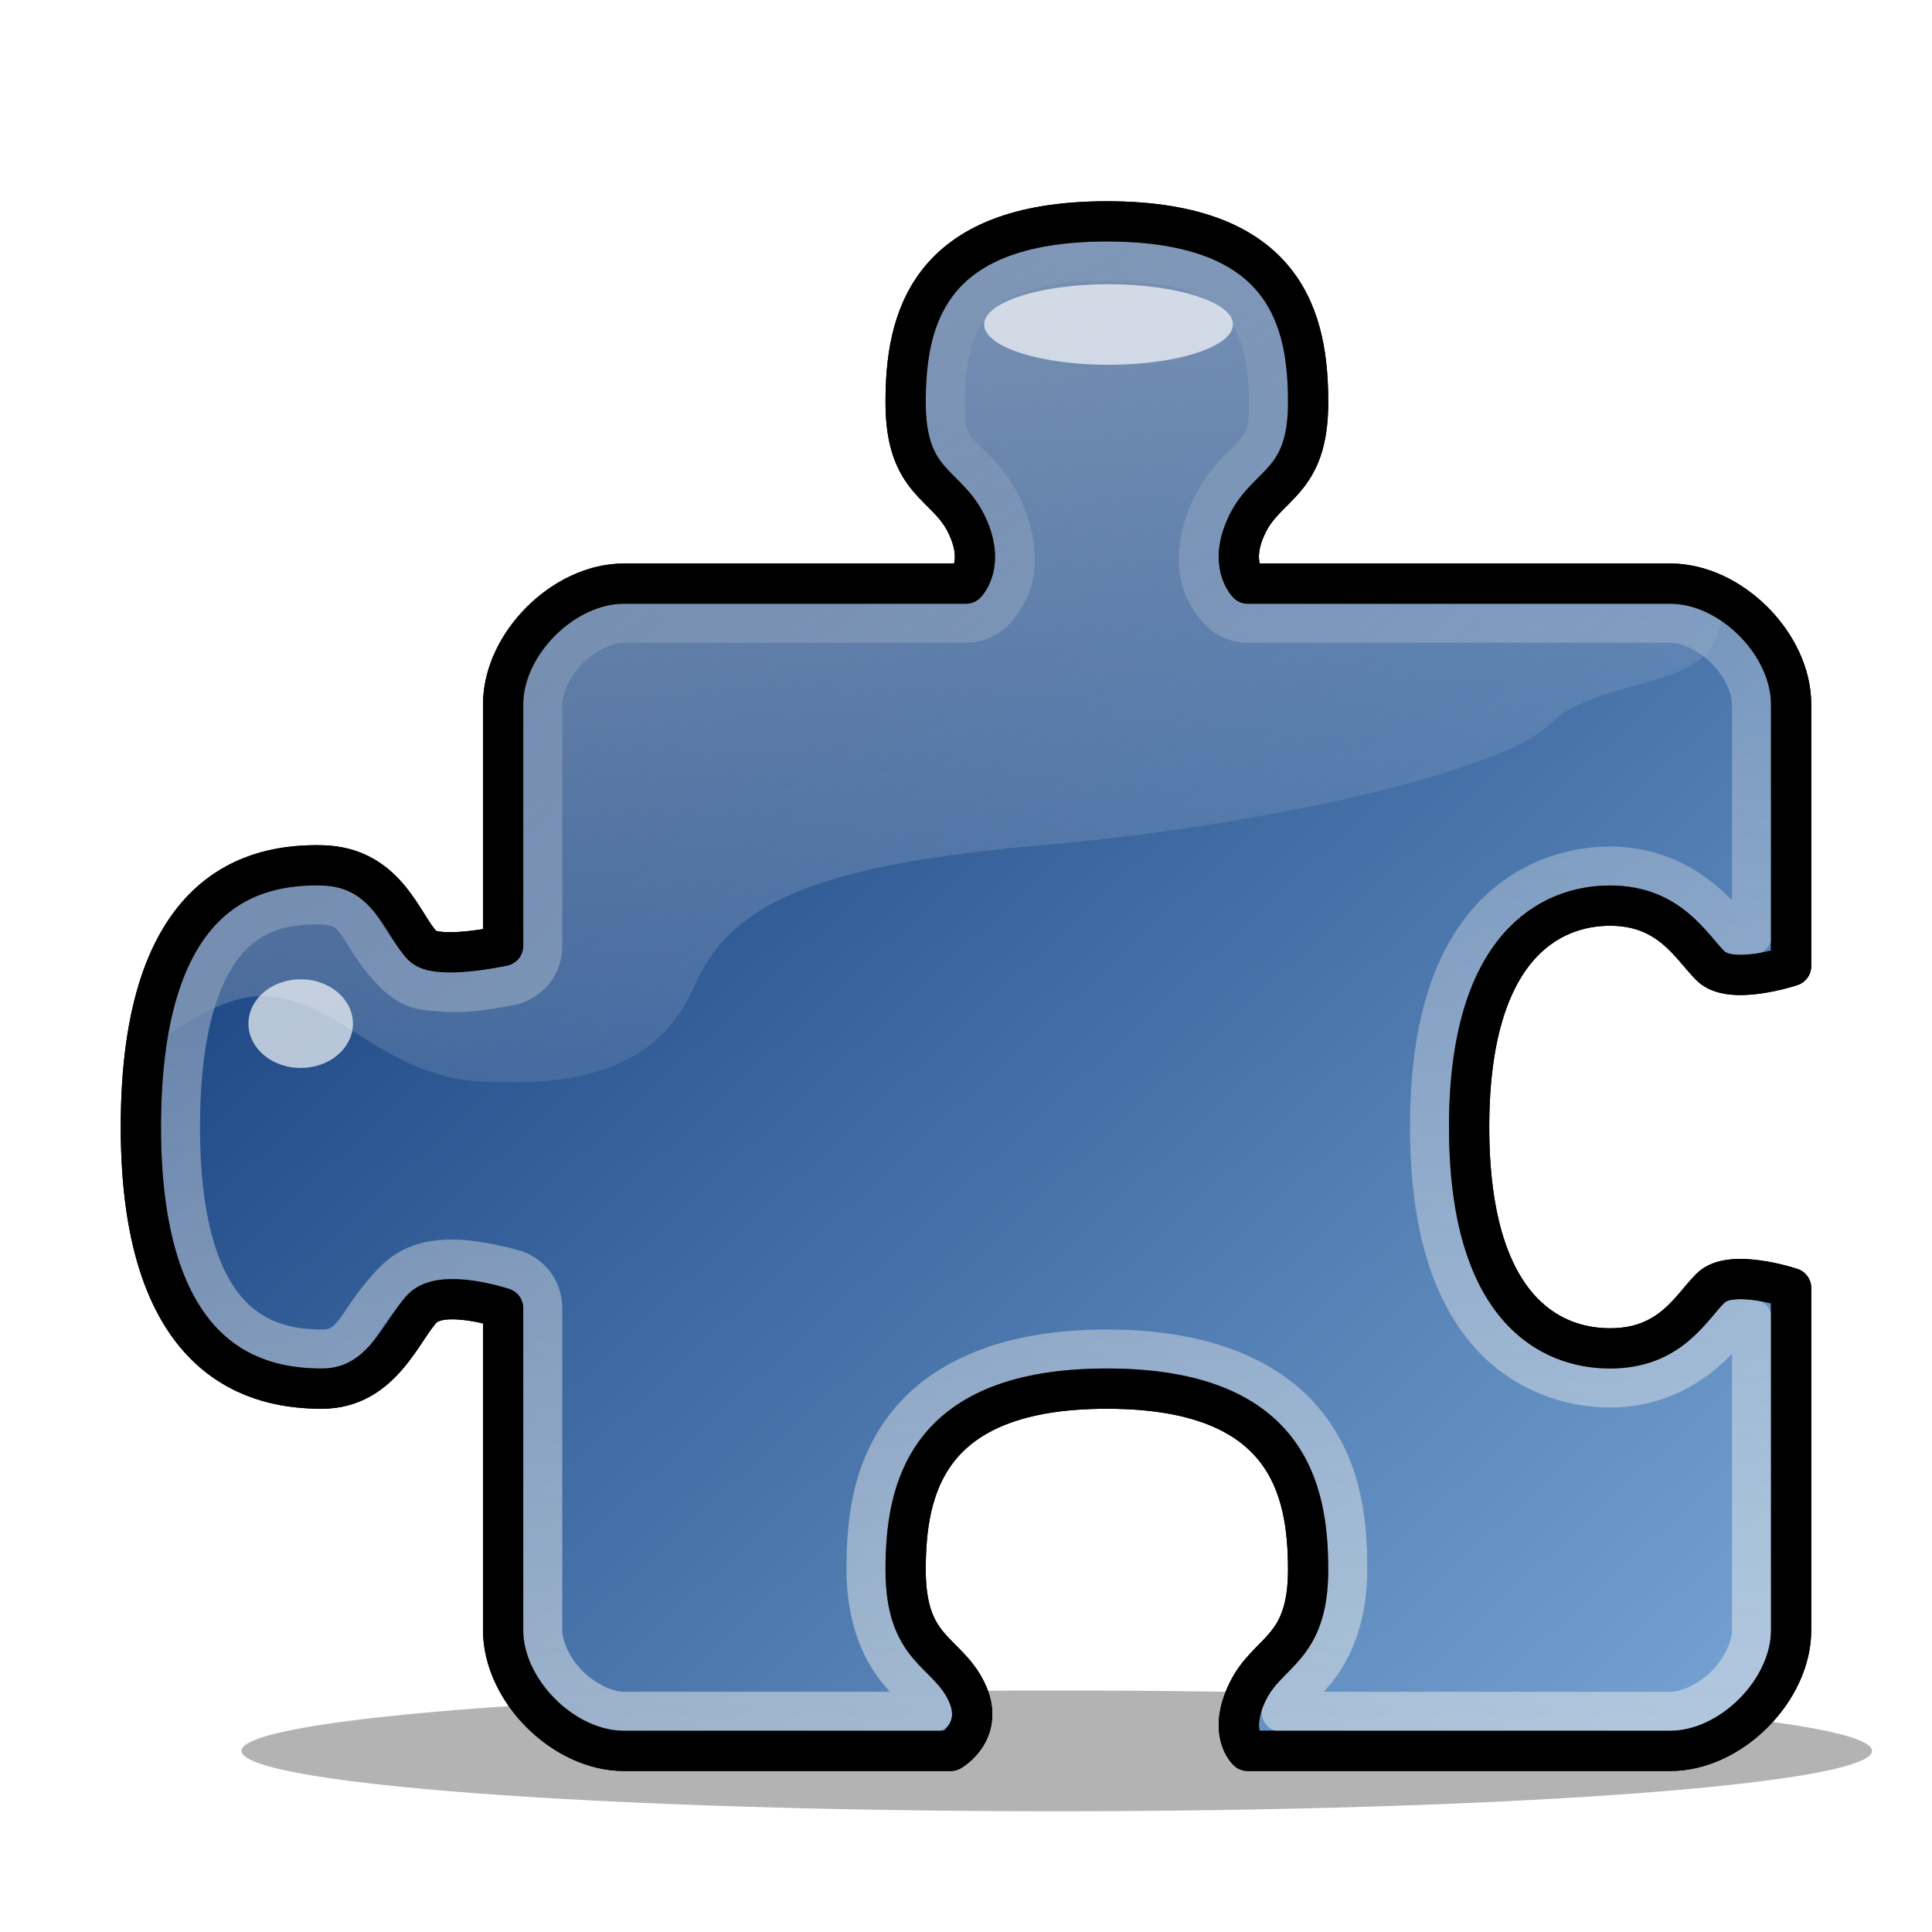 <?xml version="1.0" encoding="UTF-8" standalone="no"?>
<!-- Created with Inkscape (http://www.inkscape.org/) -->
<svg
   xmlns:dc="http://purl.org/dc/elements/1.1/"
   xmlns:cc="http://creativecommons.org/ns#"
   xmlns:rdf="http://www.w3.org/1999/02/22-rdf-syntax-ns#"
   xmlns:svg="http://www.w3.org/2000/svg"
   xmlns="http://www.w3.org/2000/svg"
   xmlns:xlink="http://www.w3.org/1999/xlink"
   xmlns:sodipodi="http://sodipodi.sourceforge.net/DTD/sodipodi-0.dtd"
   xmlns:inkscape="http://www.inkscape.org/namespaces/inkscape"
   width="48"
   height="48"
   id="svg2"
   sodipodi:version="0.32"
   inkscape:version="0.46"
   version="1.0"
   inkscape:export-filename="/home/dannie/Desktop/extension.png"
   inkscape:export-xdpi="90"
   inkscape:export-ydpi="90"
   sodipodi:docname="js.svg"
   inkscape:output_extension="org.inkscape.output.svg.inkscape"
   style="display:inline">
  <defs
     id="defs4">
    <linearGradient
       id="linearGradient3987"
       inkscape:collect="always">
      <stop
         id="stop3989"
         offset="0"
         style="stop-color:#eeeeec;stop-opacity:1" />
      <stop
         id="stop3991"
         offset="1"
         style="stop-color:#eeeeec;stop-opacity:0.2" />
    </linearGradient>
    <linearGradient
       inkscape:collect="always"
       id="linearGradient3949">
      <stop
         style="stop-color:#204a87;stop-opacity:1"
         offset="0"
         id="stop3951" />
      <stop
         style="stop-color:#729fcf;stop-opacity:1"
         offset="1"
         id="stop3953" />
    </linearGradient>
    <linearGradient
       inkscape:collect="always"
       id="linearGradient3344">
      <stop
         style="stop-color:#ffffff;stop-opacity:1;"
         offset="0"
         id="stop3346" />
      <stop
         style="stop-color:#ffffff;stop-opacity:0;"
         offset="1"
         id="stop3348" />
    </linearGradient>
    <linearGradient
       inkscape:collect="always"
       id="linearGradient3326">
      <stop
         style="stop-color:#ffffff;stop-opacity:1;"
         offset="0"
         id="stop3328" />
      <stop
         style="stop-color:#ffffff;stop-opacity:0;"
         offset="1"
         id="stop3330" />
    </linearGradient>
    <linearGradient
       id="linearGradient3260"
       inkscape:collect="always">
      <stop
         id="stop3262"
         offset="0"
         style="stop-color:#ffffff;stop-opacity:1" />
      <stop
         id="stop3264"
         offset="1"
         style="stop-color:#ffffff;stop-opacity:0" />
    </linearGradient>
    <linearGradient
       inkscape:collect="always"
       id="linearGradient3241">
      <stop
         style="stop-color:#73d216;stop-opacity:1"
         offset="0"
         id="stop3243" />
      <stop
         style="stop-color:#4e9a06;stop-opacity:1"
         offset="1"
         id="stop3245" />
    </linearGradient>
    <linearGradient
       inkscape:collect="always"
       id="linearGradient3188">
      <stop
         style="stop-color:#eeeeec;stop-opacity:1"
         offset="0"
         id="stop3190" />
      <stop
         style="stop-color:#eeeeec;stop-opacity:0"
         offset="1"
         id="stop3192" />
    </linearGradient>
    <inkscape:perspective
       sodipodi:type="inkscape:persp3d"
       inkscape:vp_x="0 : 526.18109 : 1"
       inkscape:vp_y="0 : 1000 : 0"
       inkscape:vp_z="744.09448 : 526.18109 : 1"
       inkscape:persp3d-origin="372.04724 : 350.78739 : 1"
       id="perspective10" />
    <inkscape:perspective
       id="perspective2390"
       inkscape:persp3d-origin="372.04724 : 350.78739 : 1"
       inkscape:vp_z="744.09448 : 526.18109 : 1"
       inkscape:vp_y="0 : 1000 : 0"
       inkscape:vp_x="0 : 526.18109 : 1"
       sodipodi:type="inkscape:persp3d" />
    <inkscape:perspective
       id="perspective2405"
       inkscape:persp3d-origin="372.04724 : 350.78739 : 1"
       inkscape:vp_z="744.09448 : 526.18109 : 1"
       inkscape:vp_y="0 : 1000 : 0"
       inkscape:vp_x="0 : 526.18109 : 1"
       sodipodi:type="inkscape:persp3d" />
    <linearGradient
       inkscape:collect="always"
       xlink:href="#linearGradient3260"
       id="linearGradient3194"
       x1="21.248"
       y1="-1.834"
       x2="22.752"
       y2="32.033"
       gradientUnits="userSpaceOnUse"
       gradientTransform="matrix(1.476,0,0,1.476,5.611,6.472)" />
    <linearGradient
       inkscape:collect="always"
       xlink:href="#linearGradient3188"
       id="linearGradient3258"
       gradientUnits="userSpaceOnUse"
       gradientTransform="matrix(1.476,0,0,1.476,-17.699,-3.463)"
       x1="26.5"
       y1="14.438"
       x2="27.5"
       y2="21.438" />
    <linearGradient
       inkscape:collect="always"
       xlink:href="#linearGradient3241"
       id="linearGradient3281"
       gradientUnits="userSpaceOnUse"
       x1="39.5"
       y1="29.438"
       x2="23.5"
       y2="14.438"
       gradientTransform="matrix(1.505,0,0,1.505,-18.523,-4.007)" />
    <clipPath
       clipPathUnits="userSpaceOnUse"
       id="clipPath3320">
      <path
         style="fill:url(#linearGradient3324);fill-opacity:1;fill-rule:evenodd;stroke:#000000;stroke-width:1;stroke-linecap:round;stroke-linejoin:round;stroke-miterlimit:4;stroke-dasharray:none;stroke-opacity:1"
         d="M 13.295,17.108 C 13.295,14.894 14.771,14.156 16.985,14.156 C 19.199,14.156 22.151,14.156 22.151,14.156 C 22.151,14.156 22.151,14.156 22.151,12.68 C 22.151,11.204 20.675,10.467 20.675,8.991 C 20.675,7.515 20.675,3.825 27.316,3.825 C 33.958,3.825 33.958,7.515 33.958,8.991 C 33.958,10.467 32.482,11.204 32.482,12.68 C 32.482,14.156 32.482,14.156 32.482,14.156 C 32.482,14.156 38.386,14.156 40.6,14.156 C 42.814,14.156 44.289,16.37 44.289,18.584 C 44.289,20.798 44.289,24.488 44.289,24.488 C 44.289,24.488 43.422,24.855 42.814,24.488 C 42.205,24.12 42.076,23.012 40.6,23.012 C 39.124,23.012 36.91,23.75 36.91,28.178 C 36.91,32.605 39.248,33.343 40.6,33.343 C 41.951,33.343 42.229,32.232 42.814,31.867 C 43.398,31.503 44.289,31.867 44.289,31.867 C 44.289,31.867 44.289,38.509 44.289,40.723 C 44.289,42.937 43.552,43.675 41.338,43.675 C 39.124,43.675 31.006,43.675 31.006,43.675 C 31.006,43.675 30.704,42.815 31.006,42.199 C 31.423,41.347 32.482,40.996 32.482,39.247 C 32.482,37.498 32.482,34.819 27.316,34.819 C 22.151,34.819 22.151,37.48 22.151,39.247 C 22.151,41.014 23.203,41.348 23.627,42.199 C 23.914,42.776 23.627,43.675 23.627,43.675 C 23.627,43.675 19.199,43.675 16.985,43.675 C 14.771,43.675 13.295,42.199 13.295,39.985 C 13.295,38.509 13.295,33.343 13.295,33.343 C 13.295,33.343 12.557,33.343 11.819,33.343 C 11.081,33.343 10.343,34.819 8.129,34.819 C 5.915,34.819 2.964,34.819 2.964,28.178 C 2.964,21.536 6.254,21.536 8.129,21.536 C 10.005,21.536 11.081,23.012 11.819,23.012 C 12.328,23.012 12.844,23.012 13.295,23.012 C 13.295,23.012 13.295,19.322 13.295,17.108 z"
         id="path3322"
         sodipodi:nodetypes="czczzzzzczzczzzzzczzcszzzsczzczzzzscz" />
    </clipPath>
    <linearGradient
       inkscape:collect="always"
       xlink:href="#linearGradient3241"
       id="linearGradient3324"
       gradientUnits="userSpaceOnUse"
       gradientTransform="matrix(1.476,0,0,1.476,0.75,1.611)"
       x1="28.496"
       y1="27.069"
       x2="12.587"
       y2="9.936" />
    <linearGradient
       inkscape:collect="always"
       xlink:href="#linearGradient3326"
       id="linearGradient3332"
       x1="15.714"
       y1="13.25"
       x2="40.289"
       y2="41.5"
       gradientUnits="userSpaceOnUse" />
    <linearGradient
       inkscape:collect="always"
       xlink:href="#linearGradient3326"
       id="linearGradient3336"
       gradientUnits="userSpaceOnUse"
       x1="15.714"
       y1="13.25"
       x2="40.289"
       y2="41.5" />
    <linearGradient
       inkscape:collect="always"
       xlink:href="#linearGradient3344"
       id="linearGradient3352"
       x1="18.031"
       y1="9.312"
       x2="24.5"
       y2="25.438"
       gradientUnits="userSpaceOnUse" />
    <linearGradient
       inkscape:collect="always"
       xlink:href="#linearGradient3326"
       id="linearGradient3387"
       gradientUnits="userSpaceOnUse"
       x1="29.032"
       y1="62.5"
       x2="25.664"
       y2="-18.25" />
    <filter
       inkscape:collect="always"
       id="filter3226"
       x="-0.045"
       width="1.09"
       y="-0.613"
       height="2.225">
      <feGaussianBlur
         inkscape:collect="always"
         stdDeviation="0.766"
         id="feGaussianBlur3228" />
    </filter>
    <linearGradient
       inkscape:collect="always"
       xlink:href="#linearGradient3949"
       id="linearGradient3955"
       x1="16"
       y1="14"
       x2="42"
       y2="42"
       gradientUnits="userSpaceOnUse" />
    <linearGradient
       inkscape:collect="always"
       xlink:href="#linearGradient3987"
       id="linearGradient3971"
       gradientUnits="userSpaceOnUse"
       x1="28"
       y1="43"
       x2="28"
       y2="-6.382" />
    <linearGradient
       inkscape:collect="always"
       xlink:href="#linearGradient3188"
       id="linearGradient3985"
       x1="16.982"
       y1="5.5"
       x2="25"
       y2="28.446"
       gradientUnits="userSpaceOnUse" />
  </defs>
  <sodipodi:namedview
     id="base"
     pagecolor="#ffffff"
     bordercolor="#666666"
     borderopacity="1.0"
     gridtolerance="10000"
     guidetolerance="10"
     objecttolerance="10"
     inkscape:pageopacity="0.0"
     inkscape:pageshadow="2"
     inkscape:zoom="1"
     inkscape:cx="22.937245"
     inkscape:cy="37.586804"
     inkscape:document-units="px"
     inkscape:current-layer="layer6"
     showgrid="false"
     borderlayer="true"
     inkscape:window-width="1280"
     inkscape:window-height="743"
     inkscape:window-x="0"
     inkscape:window-y="1"
     showguides="true"
     inkscape:guide-bbox="true">
    <inkscape:grid
       type="xygrid"
       id="grid2396"
       visible="true"
       enabled="true"
       spacingx="0.5px"
       spacingy="0.5px"
       empspacing="2" />
  </sodipodi:namedview>
  <g
     inkscape:groupmode="layer"
     id="layer1"
     inkscape:label="Shadow"
     style="opacity:0.3">
    <path
       sodipodi:type="arc"
       style="opacity:1;fill:#000000;fill-opacity:1;fill-rule:nonzero;stroke:none;stroke-width:1;stroke-linecap:round;stroke-linejoin:round;stroke-miterlimit:4;stroke-dasharray:none;stroke-opacity:1;filter:url(#filter3226)"
       id="path2426"
       sodipodi:cx="25.5"
       sodipodi:cy="40.5"
       sodipodi:rx="20.5"
       sodipodi:ry="1.5"
       d="M 46,40.5 A 20.5,1.5 0 1 1 5,40.5 A 20.5,1.5 0 1 1 46,40.5 z"
       transform="matrix(0.988,0,0,1,1.061,3)" />
  </g>
  <g
     inkscape:groupmode="layer"
     id="layer3"
     inkscape:label="Base"
     style="opacity:1;display:inline">
    <path
       style="fill:none;fill-opacity:1;fill-rule:evenodd;stroke:url(#linearGradient3387);stroke-width:1;stroke-linecap:round;stroke-linejoin:round;stroke-miterlimit:4;stroke-opacity:1;display:inline"
       d="M 27.312,4.812 C 24.181,4.812 22.912,5.661 22.312,6.469 C 21.713,7.277 21.688,8.258 21.688,9 C 21.688,9.401 21.914,9.728 22.281,10.281 C 22.648,10.834 23.156,11.613 23.156,12.688 C 23.156,13.425 23.172,13.786 23.172,13.969 C 23.126,14.881 22.768,15.116 22.156,15.156 C 22.156,15.156 19.214,15.156 17,15.156 C 16.004,15.156 15.291,15.355 14.906,15.625 C 14.521,15.895 14.281,16.217 14.281,17.094 C 14.281,19.308 14.281,23 14.281,23 C 14.273,23.549 13.83,23.992 13.281,24 C 12.83,24 12.322,24 11.812,24 C 11.291,24 10.975,23.826 10.688,23.656 C 10.4,23.487 10.142,23.29 9.875,23.125 C 9.341,22.796 8.798,22.531 8.125,22.531 C 7.19,22.531 6.209,22.571 5.469,23.156 C 4.729,23.741 3.969,25.034 3.969,28.188 C 3.969,31.358 4.66,32.661 5.344,33.219 C 6.028,33.777 7.016,33.812 8.125,33.812 C 9.007,33.812 9.503,33.528 9.969,33.219 C 10.202,33.064 10.422,32.895 10.688,32.719 C 10.953,32.543 11.291,32.344 11.812,32.344 C 12.55,32.344 13.281,32.344 13.281,32.344 C 13.83,32.352 14.273,32.795 14.281,33.344 C 14.281,33.344 14.281,38.524 14.281,40 C 14.281,40.877 14.584,41.495 15.031,41.938 C 15.479,42.38 16.118,42.688 17,42.688 C 18.911,42.688 21.784,42.688 22.719,42.688 C 22.718,42.681 22.717,42.621 22.719,42.625 C 22.633,42.452 22.342,42.211 21.938,41.688 C 21.533,41.164 21.156,40.334 21.156,39.25 C 21.156,38.368 21.089,36.996 21.969,35.781 C 22.848,34.567 24.555,33.812 27.312,33.812 C 30.072,33.812 31.778,34.565 32.656,35.781 C 33.535,36.997 33.469,38.377 33.469,39.25 C 33.469,40.328 33.09,41.164 32.688,41.688 C 32.285,42.211 31.99,42.454 31.906,42.625 C 31.905,42.628 31.907,42.676 31.906,42.688 C 33.108,42.688 39.324,42.688 41.344,42.688 C 42.335,42.688 42.733,42.489 42.906,42.312 C 43.079,42.136 43.281,41.715 43.281,40.719 C 43.281,38.74 43.281,33.958 43.281,32.812 C 43.267,32.846 43.098,33.078 42.719,33.469 C 42.3,33.899 41.546,34.344 40.594,34.344 C 39.735,34.344 38.521,34.123 37.531,33.156 C 36.542,32.19 35.906,30.58 35.906,28.188 C 35.906,25.805 36.494,24.201 37.469,23.219 C 38.443,22.236 39.682,22 40.594,22 C 41.591,22 42.373,22.481 42.781,22.938 C 43.149,23.349 43.29,23.542 43.281,23.562 C 43.281,22.686 43.281,20.456 43.281,18.594 C 43.281,17.712 42.961,16.792 42.469,16.156 C 41.976,15.521 41.361,15.156 40.594,15.156 C 38.38,15.156 32.469,15.156 32.469,15.156 C 31.96,15.156 31.469,14.694 31.469,13.969 C 31.469,13.786 31.469,13.425 31.469,12.688 C 31.469,11.606 32,10.834 32.375,10.281 C 32.75,9.728 32.969,9.394 32.969,9 C 32.969,8.265 32.92,7.279 32.312,6.469 C 31.705,5.658 30.444,4.812 27.312,4.812 z"
       id="path3334"
       sodipodi:nodetypes="cssssccssscssssssssssssccssssssssssssscssscsssssssssssccssssc" />
    <path
       sodipodi:nodetypes="czczzzzzczzczzzzzczzczzzzzczzczzzzscz"
       id="path3434"
       d="M 12.5,17.5 C 12.5,16 14,14.5 15.5,14.5 C 17.5,14.5 24,14.5 24,14.5 C 24,14.5 24.5,14 24,13 C 23.5,12 22.5,12 22.5,10 C 22.5,8 23,5.5 27.5,5.5 C 32,5.5 32.5,8 32.5,10 C 32.5,12 31.5,12 31,13 C 30.5,14 31,14.5 31,14.5 C 31,14.5 40,14.5 41.5,14.5 C 43,14.5 44.5,16 44.5,17.5 C 44.5,19.5 44.5,24 44.5,24 C 44.5,24 43,24.5 42.5,24 C 42,23.5 41.476,22.5 40,22.5 C 38.524,22.5 36.5,23.5 36.5,28 C 36.5,32.5 38.5,33.5 40,33.5 C 41.5,33.5 42,32.5 42.5,32 C 43,31.5 44.5,32 44.5,32 C 44.5,32 44.5,38.5 44.5,40.5 C 44.5,42 43,43.5 41.5,43.5 C 40,43.5 31,43.5 31,43.5 C 31,43.5 30.5,43.048 31,42.024 C 31.5,41 32.5,41 32.5,39 C 32.5,37 32,34.5 27.5,34.5 C 23,34.5 22.5,37 22.5,39 C 22.5,41 23.5,41 24,42 C 24.5,43 23.62,43.5 23.62,43.5 C 23.62,43.5 17.5,43.5 15.5,43.5 C 14,43.5 12.5,42 12.5,40.5 C 12.5,39 12.5,32.5 12.5,32.5 C 12.5,32.5 11,32 10.5,32.5 C 10,33 9.5,34.5 8,34.5 C 6.5,34.5 3.5,34 3.5,28 C 3.5,22 6.371,21.464 8,21.5 C 9.629,21.536 10,23 10.5,23.5 C 10.86,23.86 12.5,23.5 12.5,23.5 C 12.5,23.5 12.5,19 12.5,17.5 z"
       style="opacity:1;fill:url(#linearGradient3955);fill-opacity:1;fill-rule:evenodd;stroke:#000000;stroke-width:1;stroke-linecap:round;stroke-linejoin:round;stroke-miterlimit:4;stroke-dasharray:none;stroke-opacity:1;display:inline" />
  </g>
  <g
     inkscape:groupmode="layer"
     id="layer5"
     inkscape:label="Gloss"
     style="opacity:0.5;display:inline">
    <path
       sodipodi:type="inkscape:offset"
       inkscape:radius="-0.98270345"
       inkscape:original="M 27.5 5.5 C 23 5.5 22.5 8 22.5 10 C 22.5 12 23.5 12 24 13 C 24.5 14 24 14.5 24 14.5 C 24 14.5 17.5 14.5 15.5 14.5 C 14 14.5 12.5 16 12.5 17.5 C 12.5 19 12.5 23.5 12.5 23.5 C 12.5 23.5 10.86012 23.86012 10.5 23.5 C 10 23 9.6293251 21.535961 8 21.5 C 6.3706749 21.464039 3.5 22 3.5 28 C 3.5 34 6.5 34.5 8 34.5 C 9.5 34.5 10 33 10.5 32.5 C 11 32 12.5 32.5 12.5 32.5 C 12.5 32.5 12.5 39 12.5 40.5 C 12.5 42 14 43.5 15.5 43.5 C 17.5 43.5 23.625 43.5 23.625 43.5 C 23.625 43.5 24.5 43 24 42 C 23.5 41 22.5 41 22.5 39 C 22.5 37 23 34.5 27.5 34.5 C 32 34.5 32.5 37 32.5 39 C 32.5 41 31.5 41.007175 31 42.03125 C 30.5 43.055325 31 43.5 31 43.5 C 31 43.5 40 43.5 41.5 43.5 C 43 43.5 44.5 42 44.5 40.5 C 44.5 38.5 44.5 32 44.5 32 C 44.5 32 43 31.5 42.5 32 C 42 32.5 41.5 33.5 40 33.5 C 38.5 33.5 36.5 32.5 36.5 28 C 36.5 23.5 38.524074 22.5 40 22.5 C 41.475923 22.5 42 23.5 42.5 24 C 43 24.5 44.5 24 44.5 24 C 44.5 24 44.5 19.5 44.5 17.5 C 44.5 16 43 14.5 41.5 14.5 C 40 14.5 31 14.5 31 14.5 C 31 14.5 30.5 14 31 13 C 31.5 12 32.5 12 32.5 10 C 32.5 8 32 5.5 27.5 5.5 z "
       style="opacity:1;fill:none;fill-opacity:1;fill-rule:evenodd;stroke:url(#linearGradient3971);stroke-width:1;stroke-linecap:round;stroke-linejoin:round;stroke-miterlimit:4;stroke-dasharray:none;stroke-opacity:1;display:inline"
       id="path3959"
       d="M 27.5,6.469 C 25.432,6.469 24.564,6.995 24.094,7.594 C 23.623,8.192 23.469,9.082 23.469,10 C 23.469,10.836 23.61,11.007 23.812,11.25 C 24.015,11.493 24.508,11.828 24.875,12.562 C 25.213,13.238 25.275,13.901 25.156,14.375 C 25.038,14.849 24.688,15.188 24.688,15.188 C 24.504,15.368 24.257,15.469 24,15.469 C 24,15.469 17.5,15.469 15.5,15.469 C 15.078,15.469 14.533,15.717 14.125,16.125 C 13.717,16.533 13.469,17.078 13.469,17.5 C 13.469,19 13.469,23.5 13.469,23.5 C 13.475,23.958 13.164,24.36 12.719,24.469 C 12.719,24.469 12.244,24.573 11.719,24.625 C 11.456,24.651 11.178,24.65 10.875,24.625 C 10.572,24.6 10.224,24.599 9.812,24.188 C 8.806,23.181 9.013,22.492 7.969,22.469 C 7.274,22.453 6.478,22.552 5.812,23.188 C 5.147,23.823 4.469,25.157 4.469,28 C 4.469,30.836 5.159,32.142 5.844,32.781 C 6.529,33.421 7.359,33.531 8,33.531 C 8.845,33.531 8.849,32.776 9.812,31.812 C 10.169,31.456 10.568,31.35 10.906,31.312 C 11.244,31.275 11.542,31.305 11.812,31.344 C 12.354,31.421 12.812,31.562 12.812,31.562 C 13.209,31.702 13.473,32.079 13.469,32.5 C 13.469,32.5 13.469,39 13.469,40.5 C 13.469,40.922 13.717,41.467 14.125,41.875 C 14.533,42.283 15.078,42.531 15.5,42.531 C 17.385,42.531 22.522,42.531 23.156,42.531 C 23.166,42.532 23.198,42.583 23.125,42.438 C 22.992,42.172 22.735,42.007 22.312,41.5 C 21.89,40.993 21.531,40.164 21.531,39 C 21.531,37.918 21.627,36.558 22.531,35.406 C 23.436,34.255 25.068,33.531 27.5,33.531 C 29.932,33.531 31.564,34.255 32.469,35.406 C 33.373,36.558 33.469,37.918 33.469,39 C 33.469,40.164 33.106,40.991 32.688,41.5 C 32.269,42.009 32.012,42.188 31.875,42.469 C 31.85,42.521 31.86,42.49 31.844,42.531 C 33.076,42.531 40.121,42.531 41.5,42.531 C 41.922,42.531 42.467,42.283 42.875,41.875 C 43.283,41.467 43.531,40.922 43.531,40.5 C 43.531,38.684 43.531,33.782 43.531,32.781 C 43.377,32.762 43.203,32.773 43.125,32.781 C 42.812,33.13 41.86,34.469 40,34.469 C 39.032,34.469 37.826,34.113 36.938,33.062 C 36.049,32.012 35.531,30.396 35.531,28 C 35.531,25.603 36.046,23.986 36.938,22.938 C 37.829,21.889 39.04,21.531 40,21.531 C 41.843,21.531 42.802,22.861 43.125,23.219 C 43.203,23.227 43.377,23.238 43.531,23.219 C 43.531,22.356 43.531,19.26 43.531,17.5 C 43.531,17.078 43.283,16.533 42.875,16.125 C 42.467,15.717 41.922,15.469 41.5,15.469 C 40,15.469 31,15.469 31,15.469 C 30.743,15.469 30.496,15.368 30.312,15.188 C 30.312,15.188 29.962,14.849 29.844,14.375 C 29.725,13.901 29.787,13.238 30.125,12.562 C 30.492,11.828 30.985,11.493 31.188,11.25 C 31.39,11.007 31.531,10.836 31.531,10 C 31.531,9.082 31.377,8.192 30.906,7.594 C 30.436,6.995 29.568,6.469 27.5,6.469 z" />
    <path
       style="display:inline;opacity:1;fill:url(#linearGradient3985);fill-opacity:1;fill-rule:evenodd;stroke:none;stroke-width:1;stroke-linecap:round;stroke-linejoin:round;stroke-miterlimit:4;stroke-dasharray:none;stroke-opacity:1"
       d="M 27.5 5.5 C 23 5.5 22.5 8 22.5 10 C 22.5 12 23.5 12 24 13 C 24.5 14 24 14.5 24 14.5 C 24 14.5 17.5 14.5 15.5 14.5 C 14 14.5 12.5 16 12.5 17.5 C 12.5 19 12.5 23.5 12.5 23.5 C 12.5 23.5 10.86 23.86 10.5 23.5 C 10 23 9.629 21.536 8 21.5 C 6.561 21.468 4.168 21.893 3.625 26.125 C 4.547 25.391 5.688 24.688 6.625 24.75 C 8.5 24.875 9.5 26.75 12 26.875 C 14.5 27 16.375 26.5 17.25 24.5 C 18.125 22.5 20.125 21.5 25.875 21 C 31.625 20.5 37.375 19.125 38.5 18 C 39.625 16.875 42.125 17.125 42.625 15.875 C 42.739 15.591 42.817 15.267 42.875 14.938 C 42.442 14.677 41.982 14.5 41.5 14.5 C 40 14.5 31 14.5 31 14.5 C 31 14.5 30.5 14 31 13 C 31.5 12 32.5 12 32.5 10 C 32.5 8 32 5.5 27.5 5.5 z "
       id="path3973" />
  </g>
  <g
     inkscape:groupmode="layer"
     id="layer6"
     inkscape:label="Gloss Dots"
     style="opacity:0.668;display:inline">
    <path
       sodipodi:type="arc"
       style="opacity:1;fill:#ffffff;fill-opacity:1;fill-rule:nonzero;stroke:none;stroke-width:1;stroke-linecap:round;stroke-linejoin:round;stroke-miterlimit:4;stroke-dasharray:none;stroke-opacity:1"
       id="path3277"
       sodipodi:cx="17.67767"
       sodipodi:cy="3.3196902"
       sodipodi:rx="2.3864853"
       sodipodi:ry="1.1048543"
       d="M 20.064,3.32 A 2.386,1.105 0 1 1 15.291,3.32 A 2.386,1.105 0 1 1 20.064,3.32 z"
       transform="matrix(1.295,0,0,0.905,4.649,5.058)" />
    <path
       transform="matrix(0.544,0,0,0.996,-2.146,22.125)"
       d="M 20.064,3.32 A 2.386,1.105 0 1 1 15.291,3.32 A 2.386,1.105 0 1 1 20.064,3.32 z"
       sodipodi:ry="1.1048543"
       sodipodi:rx="2.3864853"
       sodipodi:cy="3.3196902"
       sodipodi:cx="17.67767"
       id="path3279"
       style="opacity:1;fill:#ffffff;fill-opacity:1;fill-rule:nonzero;stroke:none;stroke-width:1;stroke-linecap:round;stroke-linejoin:round;stroke-miterlimit:4;stroke-dasharray:none;stroke-opacity:1"
       sodipodi:type="arc" />
  </g>
  <g
     inkscape:groupmode="layer"
     id="layer7"
     inkscape:label="Edge"
     style="display:inline">
    <path
       style="opacity:1;fill:none;fill-opacity:1;fill-rule:evenodd;stroke:#000000;stroke-width:1;stroke-linecap:round;stroke-linejoin:round;stroke-miterlimit:4;stroke-dasharray:none;stroke-opacity:1;display:inline"
       d="M 12.5,17.5 C 12.5,16 14,14.5 15.5,14.5 C 17.5,14.5 24,14.5 24,14.5 C 24,14.5 24.5,14 24,13 C 23.5,12 22.5,12 22.5,10 C 22.5,8 23,5.5 27.5,5.5 C 32,5.5 32.5,8 32.5,10 C 32.5,12 31.5,12 31,13 C 30.5,14 31,14.5 31,14.5 C 31,14.5 40,14.5 41.5,14.5 C 43,14.5 44.5,16 44.5,17.5 C 44.5,19.5 44.5,24 44.5,24 C 44.5,24 43,24.5 42.5,24 C 42,23.5 41.476,22.5 40,22.5 C 38.524,22.5 36.5,23.5 36.5,28 C 36.5,32.5 38.5,33.5 40,33.5 C 41.5,33.5 42,32.5 42.5,32 C 43,31.5 44.5,32 44.5,32 C 44.5,32 44.5,38.5 44.5,40.5 C 44.5,42 43,43.5 41.5,43.5 C 40,43.5 31,43.5 31,43.5 C 31,43.5 30.5,43.048 31,42.024 C 31.5,41 32.5,41 32.5,39 C 32.5,37 32,34.5 27.5,34.5 C 23,34.5 22.5,37 22.5,39 C 22.5,41 23.5,41 24,42 C 24.5,43 23.62,43.5 23.62,43.5 C 23.62,43.5 17.5,43.5 15.5,43.5 C 14,43.5 12.5,42 12.5,40.5 C 12.5,39 12.5,32.5 12.5,32.5 C 12.5,32.5 11,32 10.5,32.5 C 10,33 9.5,34.5 8,34.5 C 6.5,34.5 3.5,34 3.5,28 C 3.5,22 6.371,21.464 8,21.5 C 9.629,21.536 10,23 10.5,23.5 C 10.86,23.86 12.5,23.5 12.5,23.5 C 12.5,23.5 12.5,19 12.5,17.5 z"
       id="path3359"
       sodipodi:nodetypes="czczzzzzczzczzzzzczzczzzzzczzczzzzscz" />
  </g>
</svg>
